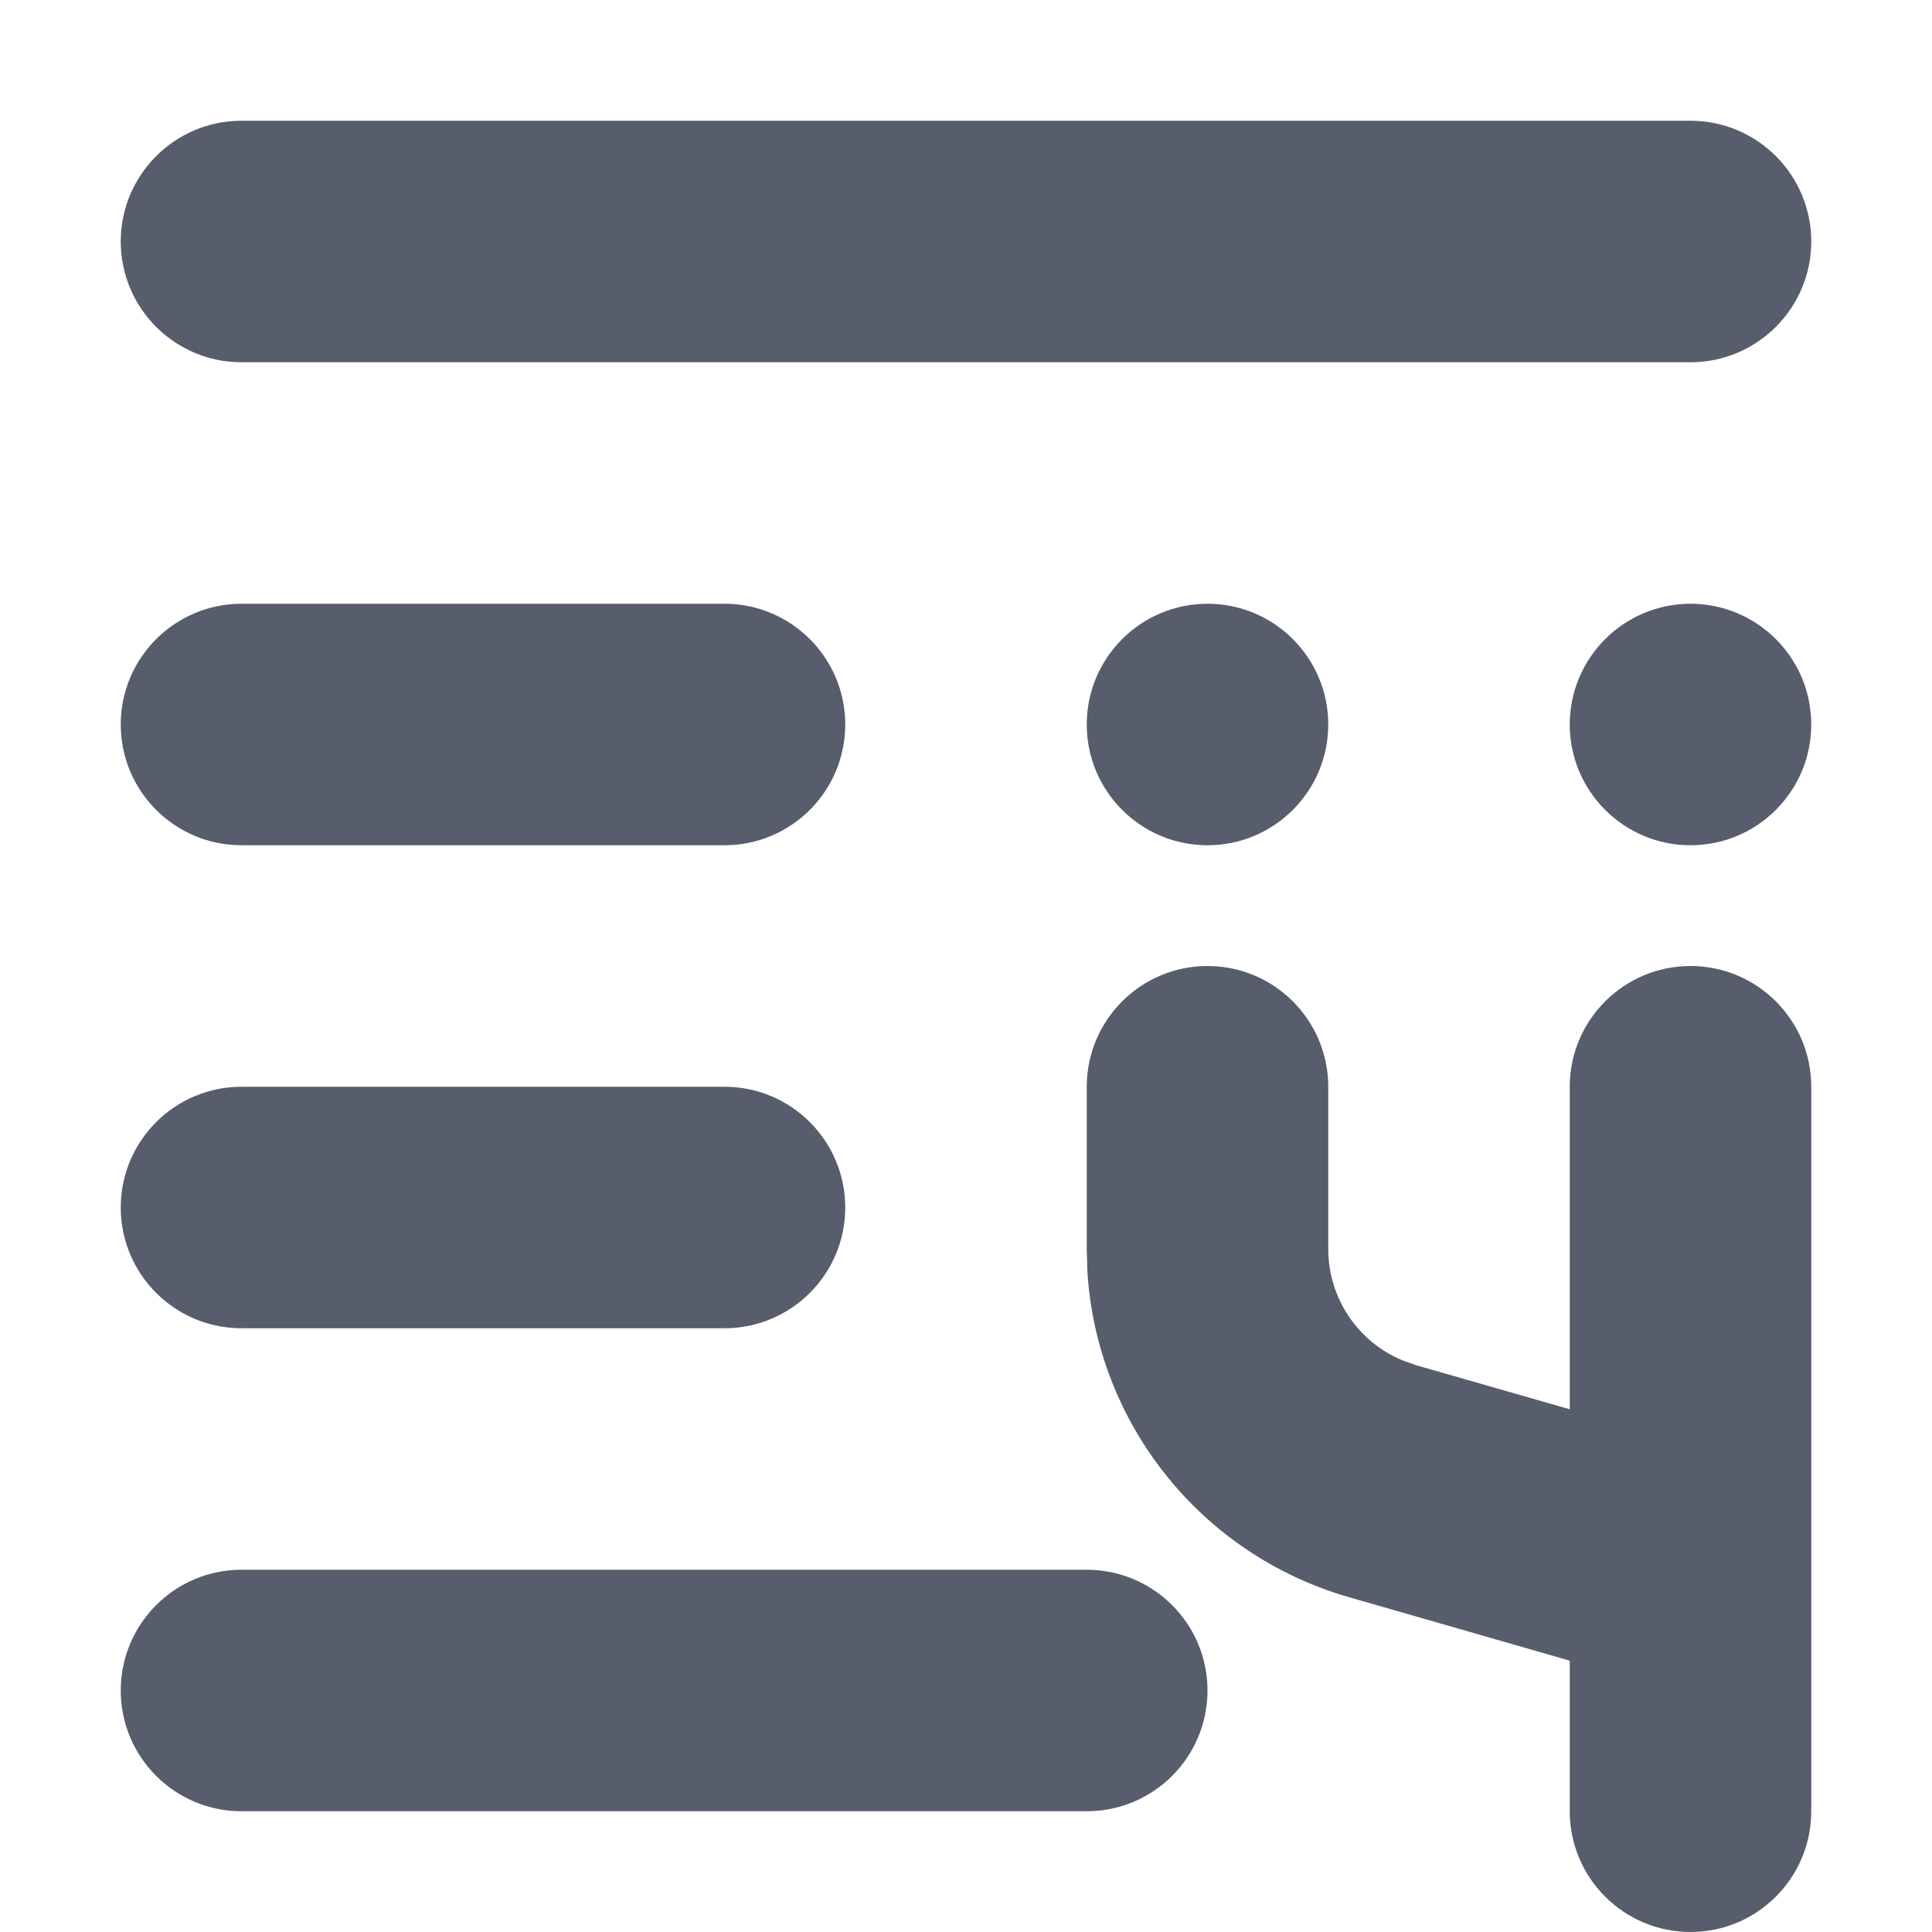 <?xml version="1.0" encoding="UTF-8"?>
<svg width="16px" height="16px" viewBox="0 0 16 16" version="1.1" xmlns="http://www.w3.org/2000/svg" xmlns:xlink="http://www.w3.org/1999/xlink">
    <!-- Generator: Sketch 63.1 (92452) - https://sketch.com -->
    <title>操作/fork仓库代码</title>
    <desc>Created with Sketch.</desc>
    <g id="操作/fork仓库代码" stroke="none" stroke-width="1" fill="none" fill-rule="evenodd">
        <path d="M14,8 C14.552,8 15,8.448 15,9 L15,15 C15,15.552 14.552,16 14,16 C13.448,16 13,15.552 13,15 L13,13.753 L11.171,13.227 C9.944,12.874 9.081,11.786 9.005,10.525 L9,10.344 L9,9 C9,8.448 9.448,8 10,8 C10.552,8 11,8.448 11,9 L11,10.344 C11,10.749 11.244,11.11 11.61,11.264 L11.724,11.305 L13,11.671 L13,9 C13,8.448 13.448,8 14,8 Z M9,13 C9.552,13 10,13.448 10,14 C10,14.552 9.552,15 9,15 L2,15 C1.448,15 1,14.552 1,14 C1,13.448 1.448,13 2,13 L9,13 Z M6,9 C6.552,9 7,9.448 7,10 C7,10.552 6.552,11 6,11 L2,11 C1.448,11 1,10.552 1,10 C1,9.448 1.448,9 2,9 L6,9 Z M6,5 C6.552,5 7,5.448 7,6 C7,6.552 6.552,7 6,7 L2,7 C1.448,7 1,6.552 1,6 C1,5.448 1.448,5 2,5 L6,5 Z M14,5 C14.552,5 15,5.448 15,6 C15,6.552 14.552,7 14,7 C13.448,7 13,6.552 13,6 C13,5.448 13.448,5 14,5 Z M10,5 C10.552,5 11,5.448 11,6 C11,6.552 10.552,7 10,7 C9.448,7 9,6.552 9,6 C9,5.448 9.448,5 10,5 Z M14,1 C14.552,1 15,1.448 15,2 C15,2.552 14.552,3 14,3 L2,3 C1.448,3 1,2.552 1,2 C1,1.448 1.448,1 2,1 L14,1 Z" id="形状" fill="#575D6C"></path>
    </g>
</svg>